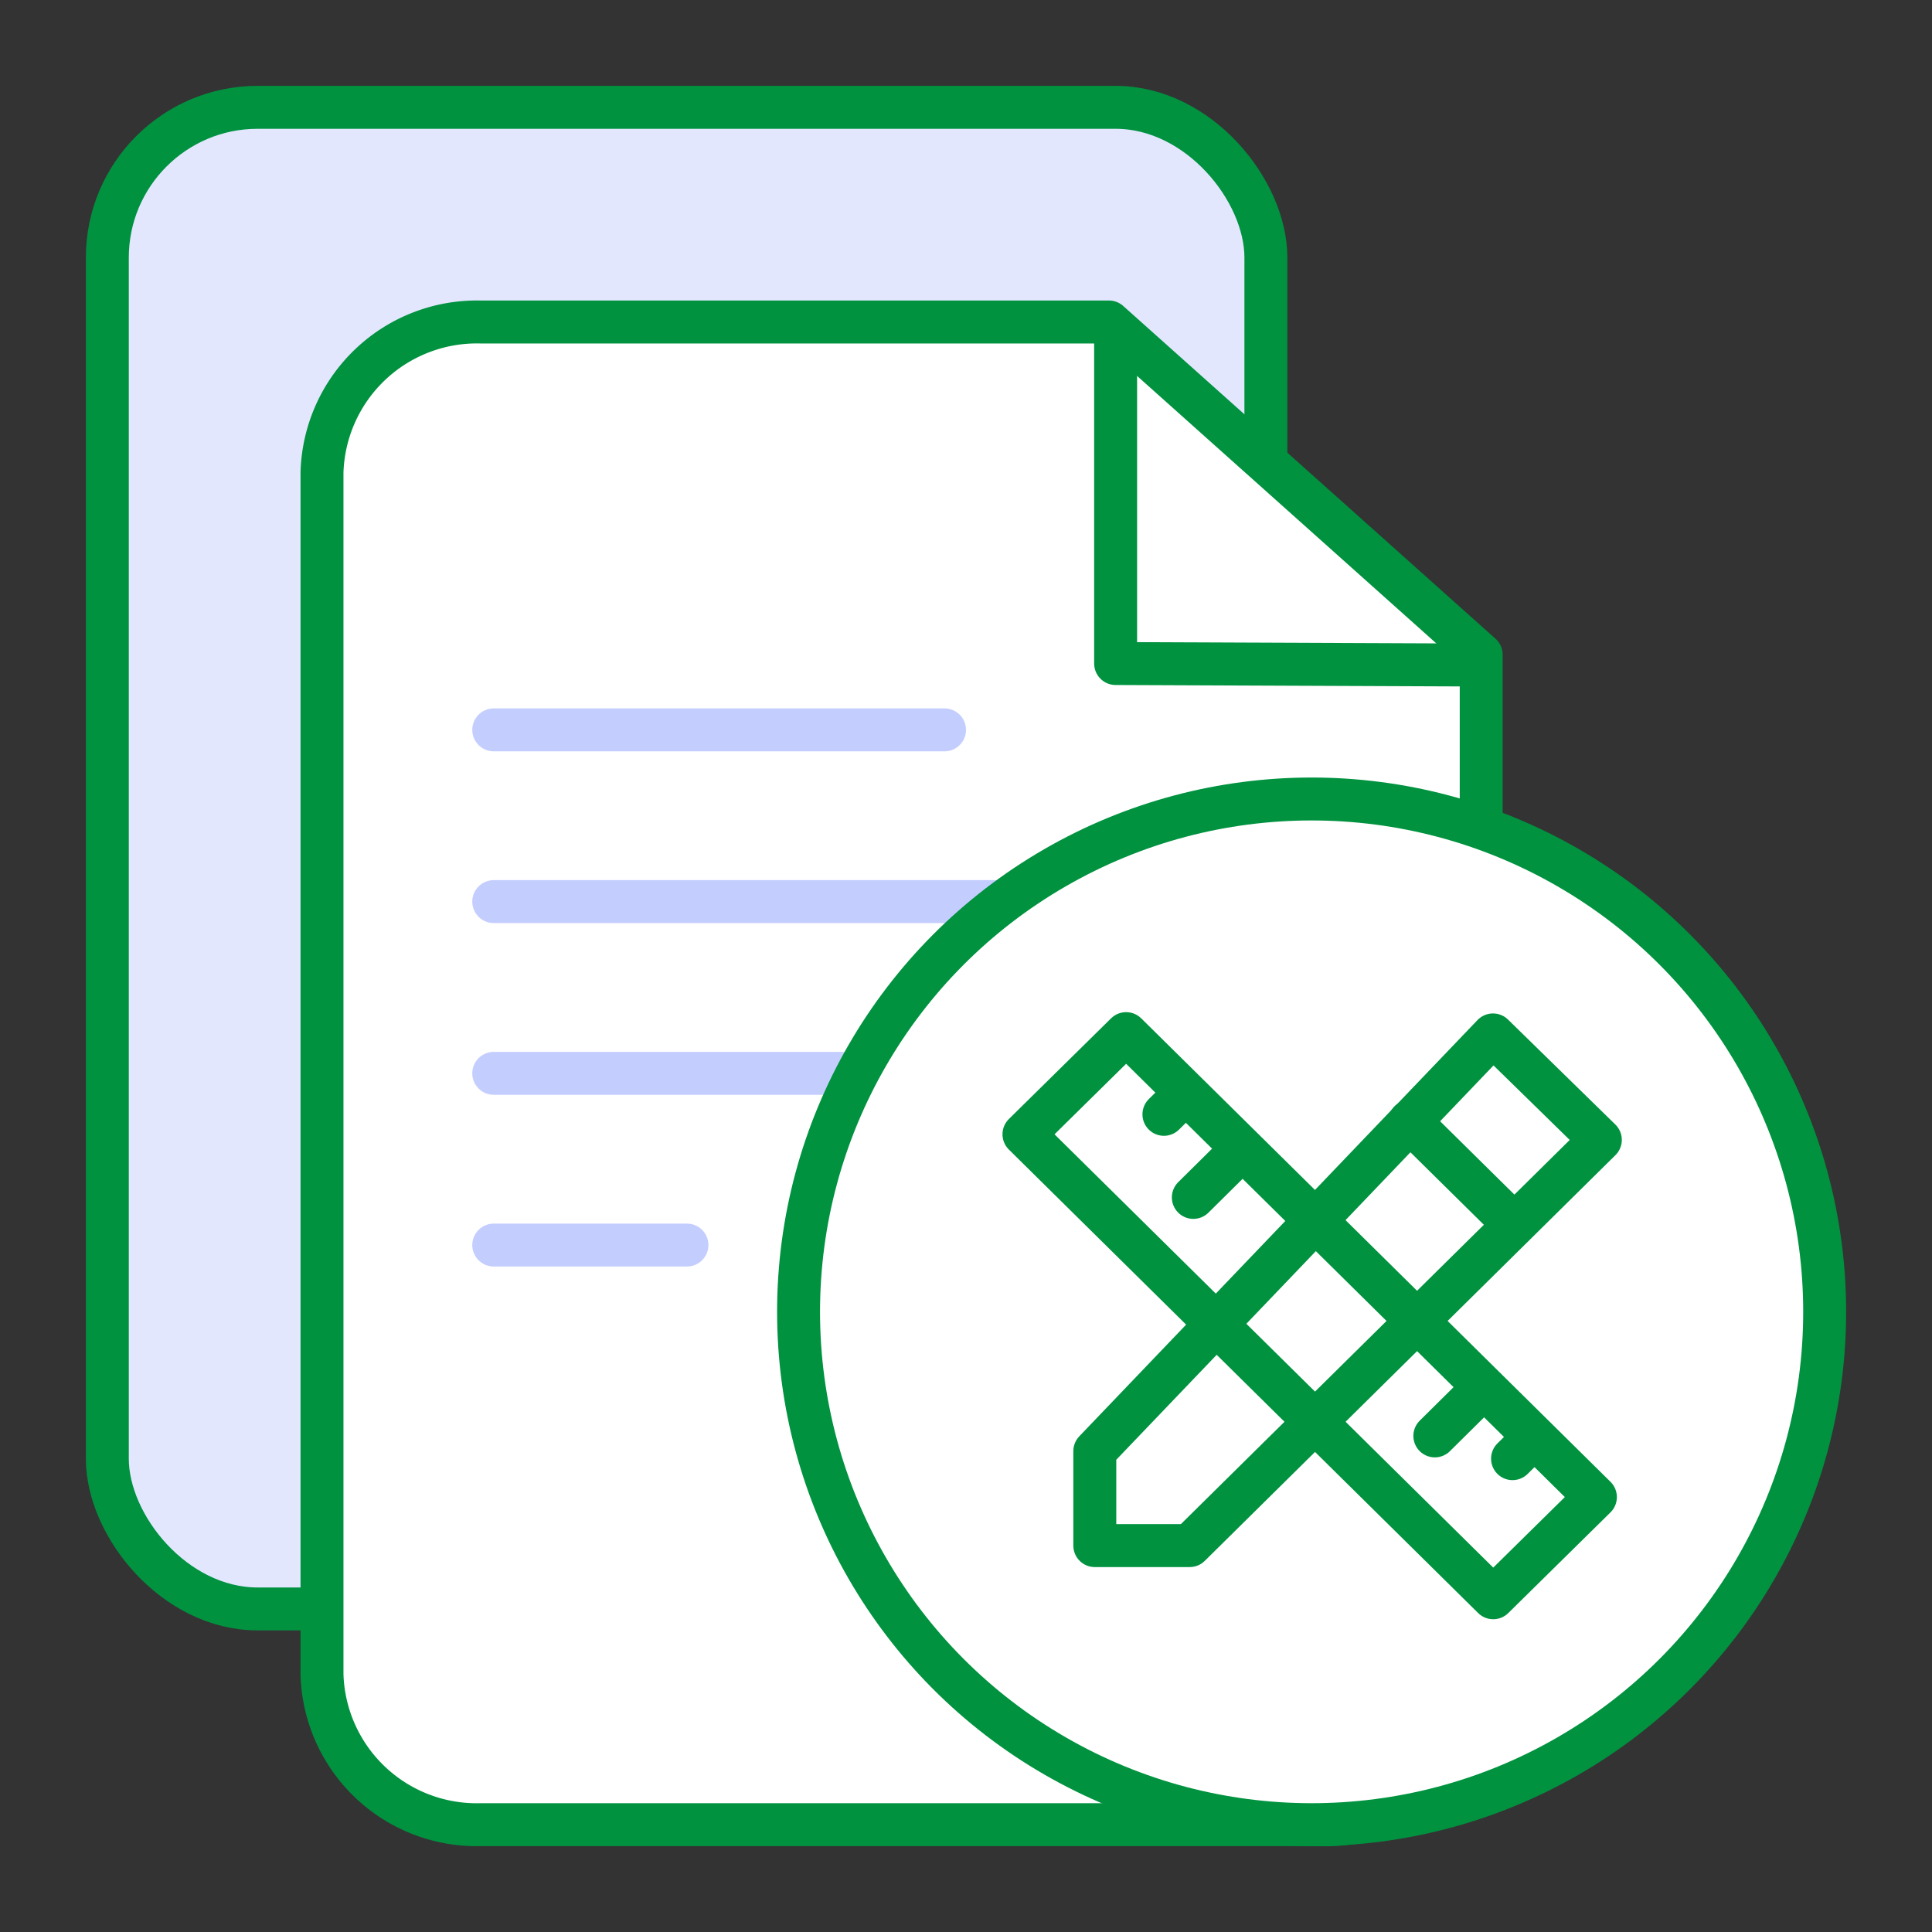 <svg xmlns="http://www.w3.org/2000/svg" viewBox="0 0 90 90"><rect x="0" y="0" width="90" height="90" fill="#333333" stroke="none"/><rect x="5" y="5" width="53.97" height="69.95" rx="7" ry="7" fill="#e3e7fe" stroke="#00923f" stroke-linecap="round" stroke-linejoin="round" stroke-width="2"/><path d="M51.66,15H22.4A7.22,7.22,0,0,0,15,22V78a7.21,7.21,0,0,0,7.41,7H61.56A7.2,7.2,0,0,0,69,78V30.5Z" fill="#fff" stroke="#00923f" stroke-linecap="round" stroke-linejoin="round" stroke-width="2"/><polyline points="68.96 30.98 51.97 30.91 51.97 15.99" fill="none" stroke="#00923f" stroke-linecap="round" stroke-linejoin="round" stroke-width="2"/><line x1="23" y1="34" x2="44" y2="34" fill="none" stroke="#c4cefe" stroke-linecap="round" stroke-linejoin="round" stroke-width="2"/><line x1="23" y1="42" x2="57" y2="42" fill="none" stroke="#c4cefe" stroke-linecap="round" stroke-linejoin="round" stroke-width="2"/><line x1="23" y1="50" x2="57" y2="50" fill="none" stroke="#c4cefe" stroke-linecap="round" stroke-linejoin="round" stroke-width="2"/><line x1="23" y1="58" x2="32" y2="58" fill="none" stroke="#c4cefe" stroke-linecap="round" stroke-linejoin="round" stroke-width="2"/><ellipse cx="61.1" cy="61.11" rx="23.9" ry="23.89" fill="#fff" stroke="#00923f" stroke-linecap="round" stroke-linejoin="round" stroke-width="2"/><polygon points="69.56 74.43 47.7 52.84 52.46 48.15 74.32 69.74 69.56 74.43" fill="none" stroke="#00923f" stroke-linecap="round" stroke-linejoin="round" stroke-width="2"/><line x1="54.98" y1="51.16" x2="54.22" y2="51.91" fill="none" stroke="#00923f" stroke-linecap="round" stroke-linejoin="round" stroke-width="2"/><line x1="57.62" y1="53.77" x2="55.59" y2="55.78" fill="none" stroke="#00923f" stroke-linecap="round" stroke-linejoin="round" stroke-width="2"/><line x1="71.22" y1="67.2" x2="70.46" y2="67.95" fill="none" stroke="#00923f" stroke-linecap="round" stroke-linejoin="round" stroke-width="2"/><line x1="68.87" y1="64.88" x2="66.84" y2="66.89" fill="none" stroke="#00923f" stroke-linecap="round" stroke-linejoin="round" stroke-width="2"/><path d="M69.55,48.21l5,4.89L55.42,72H51V67.6Z" fill="none" stroke="#00923f" stroke-linecap="round" stroke-linejoin="round" stroke-width="2"/><line x1="65.67" y1="52.24" x2="70.35" y2="56.86" fill="none" stroke="#00923f" stroke-linecap="round" stroke-linejoin="round" stroke-width="2"/></svg>